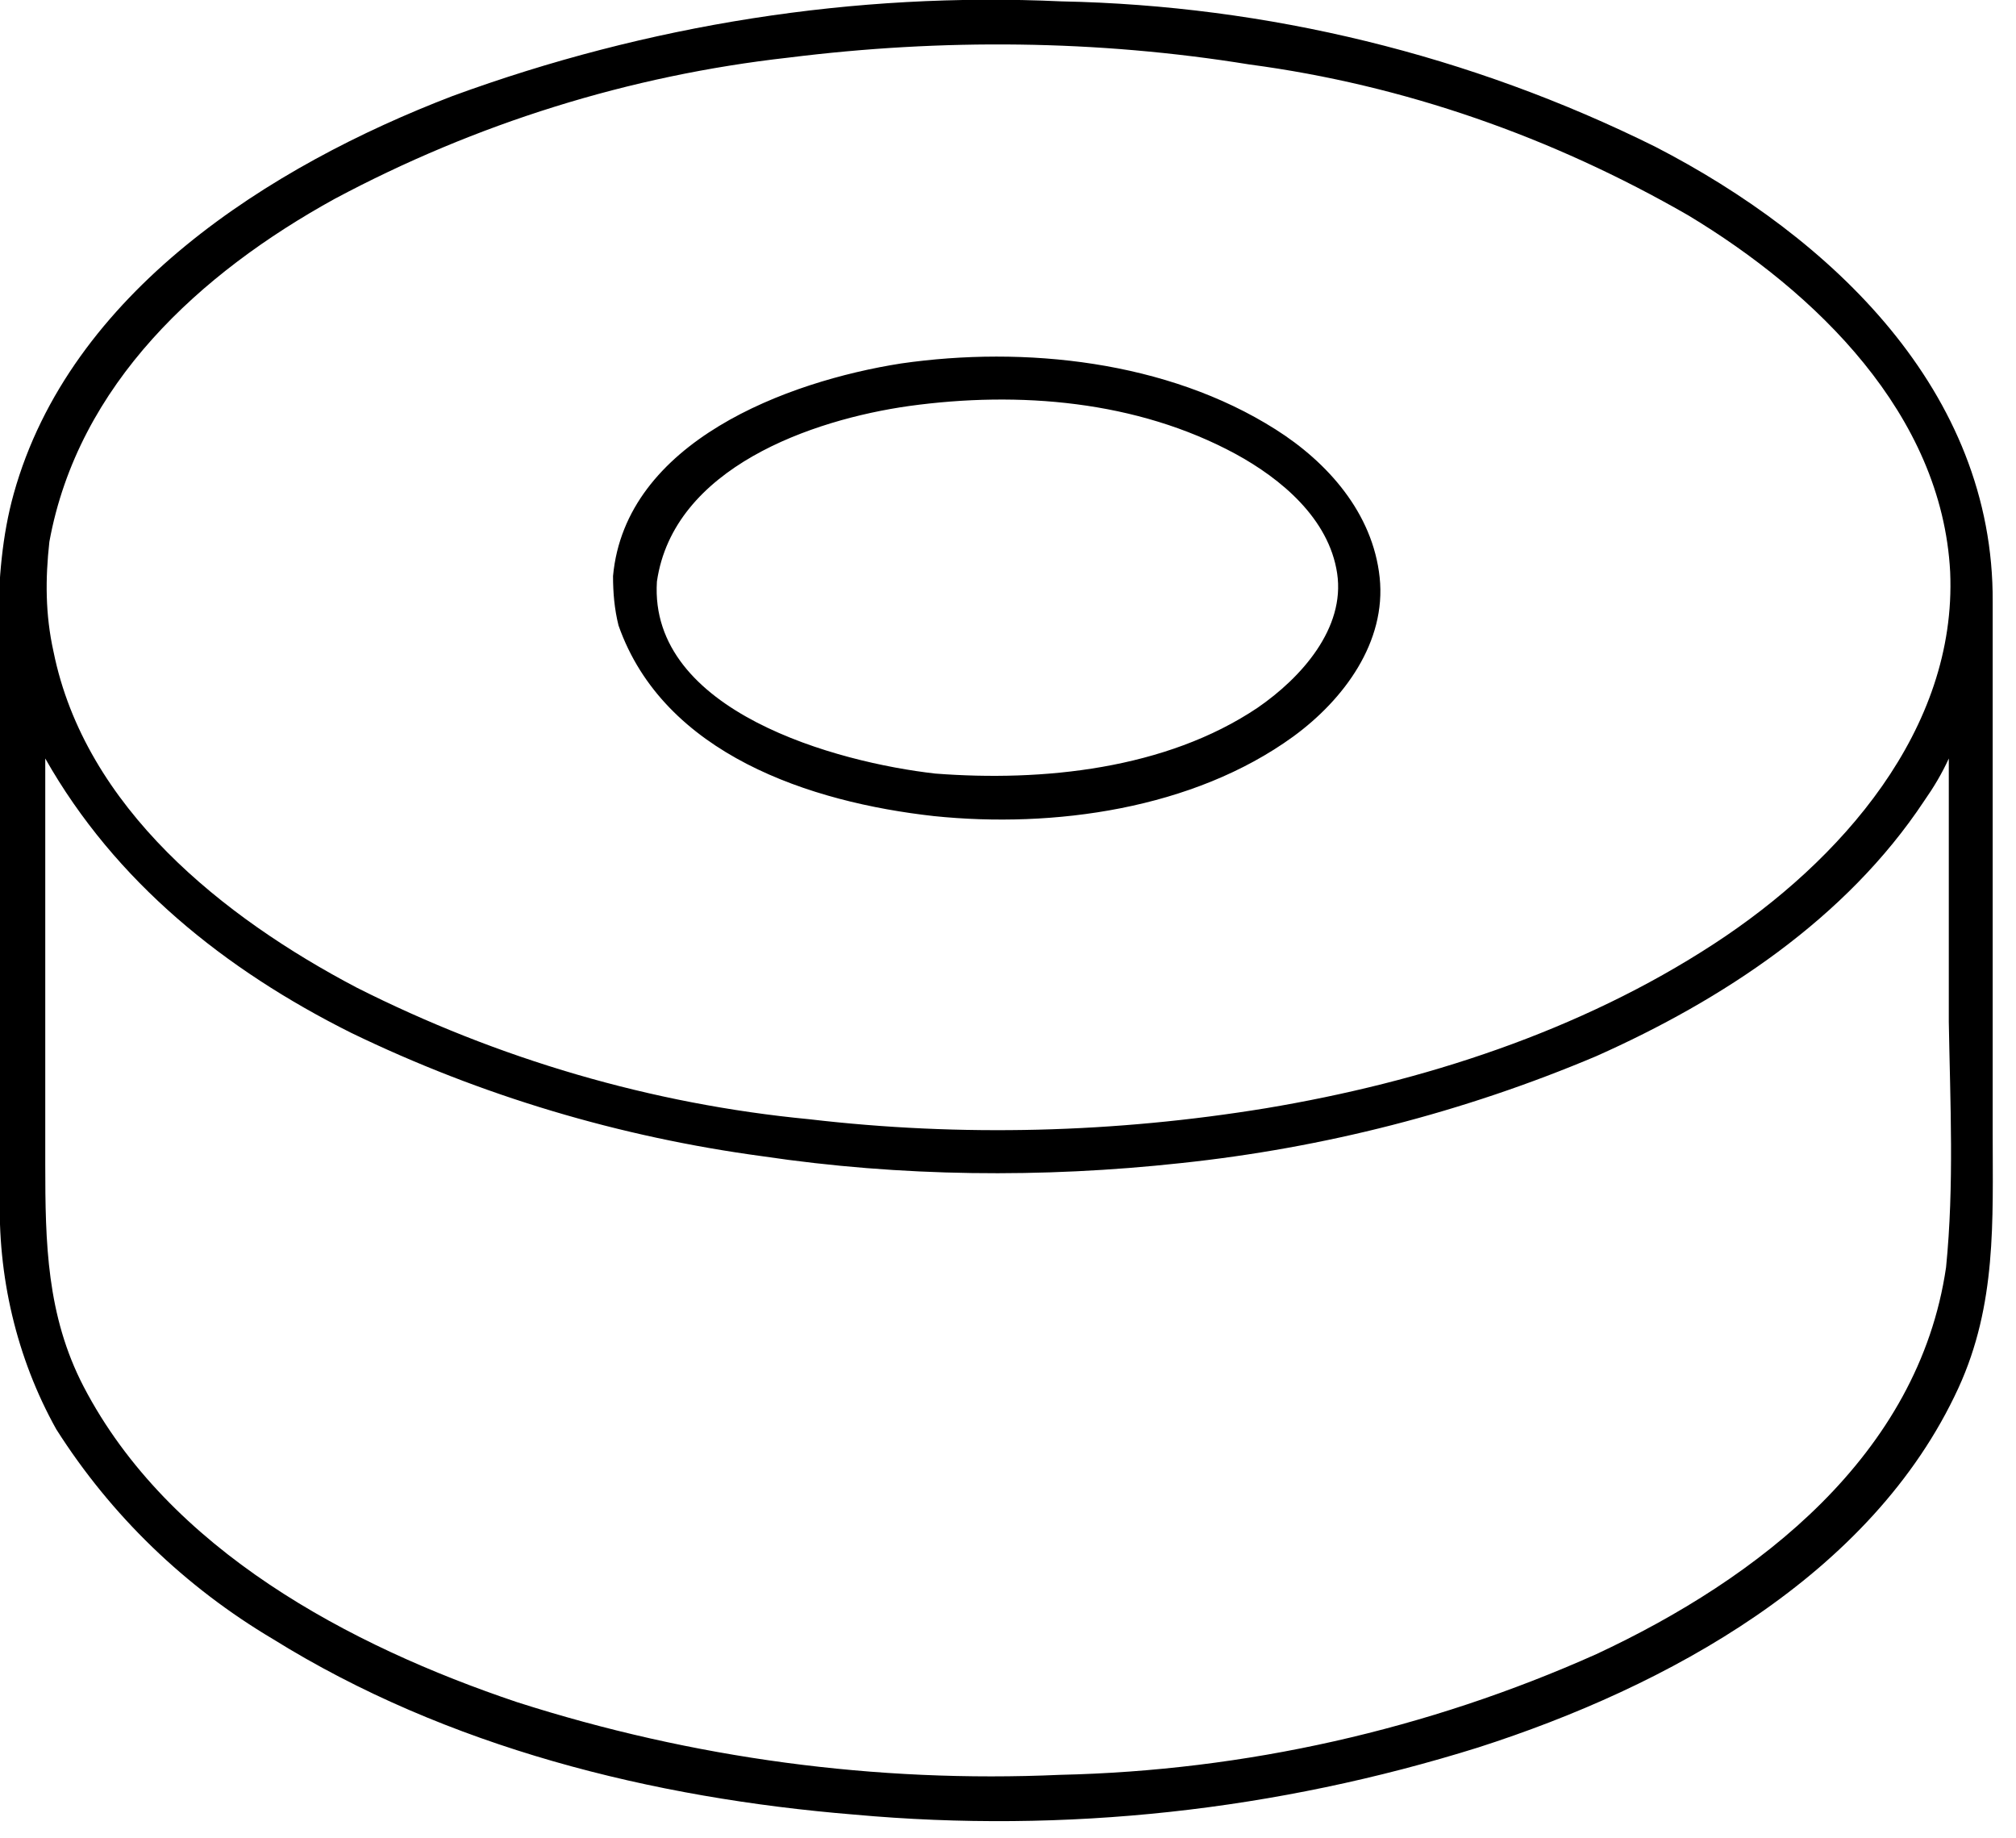<?xml version="1.0" encoding="utf-8"?>
<!-- Generator: Adobe Illustrator 21.0.2, SVG Export Plug-In . SVG Version: 6.00 Build 0)  -->
<svg version="1.1" id="Слой_1" xmlns="http://www.w3.org/2000/svg" xmlns:xlink="http://www.w3.org/1999/xlink" x="0px" y="0px"
	 viewBox="0 0 147 134" style="enable-background:new 0 0 147 134;" xml:space="preserve">
<path d="M142.8,101.2c-6.3,13.7-21.3,21.8-35,26.2c-14.7,4.6-30.1,6.3-45.5,4.9c-14.7-1.2-29.7-4.9-42.4-12.8
	c-6.4-3.8-11.8-9-15.8-15.3c-2.9-5.2-4.3-11.2-4.1-17.2V55.2c0-6.3-0.7-13.1,1-19.2C5.1,21.3,19.7,12.1,33,7
	c14.2-5.2,29.3-7.6,44.4-6.9c15,0.3,29.8,3.9,43.3,10.6c12.8,6.6,24.7,17.8,24.6,33.2c0,2.5,0,5,0,7.6v31.1
	C145.3,89,145.6,95.1,142.8,101.2z M123.1,15.7c-9.9-5.7-20.7-9.5-32-11C80,2.9,68.7,2.8,57.5,4.2C45.9,5.5,34.7,9,24.4,14.5
	C14.6,19.9,5.7,28,3.6,39.5c-0.3,2.7-0.3,5.3,0.3,8c2.3,11.4,12.4,19.4,22.1,24.5c10.3,5.2,21.5,8.5,33,9.6
	c11.1,1.3,22.3,1,33.3-0.8c11.4-1.9,22.9-5.6,32.7-12c9.2-6,17.7-15.6,17.2-27.1C141.6,30.2,132.4,21.3,123.1,15.7z M142.1,74.5
	V55.3c-0.5,1.1-1.1,2.1-1.8,3.1c-5.7,8.6-14.7,14.5-23.9,18.6c-9.7,4.1-19.9,6.7-30.3,7.8c-10.1,1.1-20.4,1-30.5-0.5
	c-10.4-1.4-20.5-4.4-30-9c-9.2-4.6-17.2-11-22.3-20v29.6c0,5.7,0.1,11,2.8,16.2c6.2,11.9,19.4,18.9,31.6,23
	c12.8,4.1,26.2,5.9,39.6,5.3c13.5-0.3,26.8-3.3,39.1-8.8c11.8-5.5,23.5-14.5,25.5-28.2C142.5,86.4,142.2,80.4,142.1,74.5z
	 M94.3,53.7c-7.3,5.3-17.5,6.7-26.2,5.8c-9-1-19.7-4.5-23-13.9c-0.3-1.2-0.4-2.4-0.4-3.6c0.9-9.8,12.7-14.2,21-15.5
	c9-1.3,19.4-0.2,27.3,4.8c3.8,2.4,7.1,6.1,7.6,10.8C101.1,46.8,98,51,94.3,53.7z M97.5,41.8c-0.6-4-4.1-6.9-7.4-8.7
	c-7.2-3.9-15.8-4.6-23.8-3.5c-7.1,1-17.2,4.5-18.4,12.8h0c-0.6,9.5,13.2,13.2,20.3,14C76,57,85,56.1,91.7,51.6
	C94.9,49.4,98.1,45.8,97.5,41.8z"/>
</svg>
